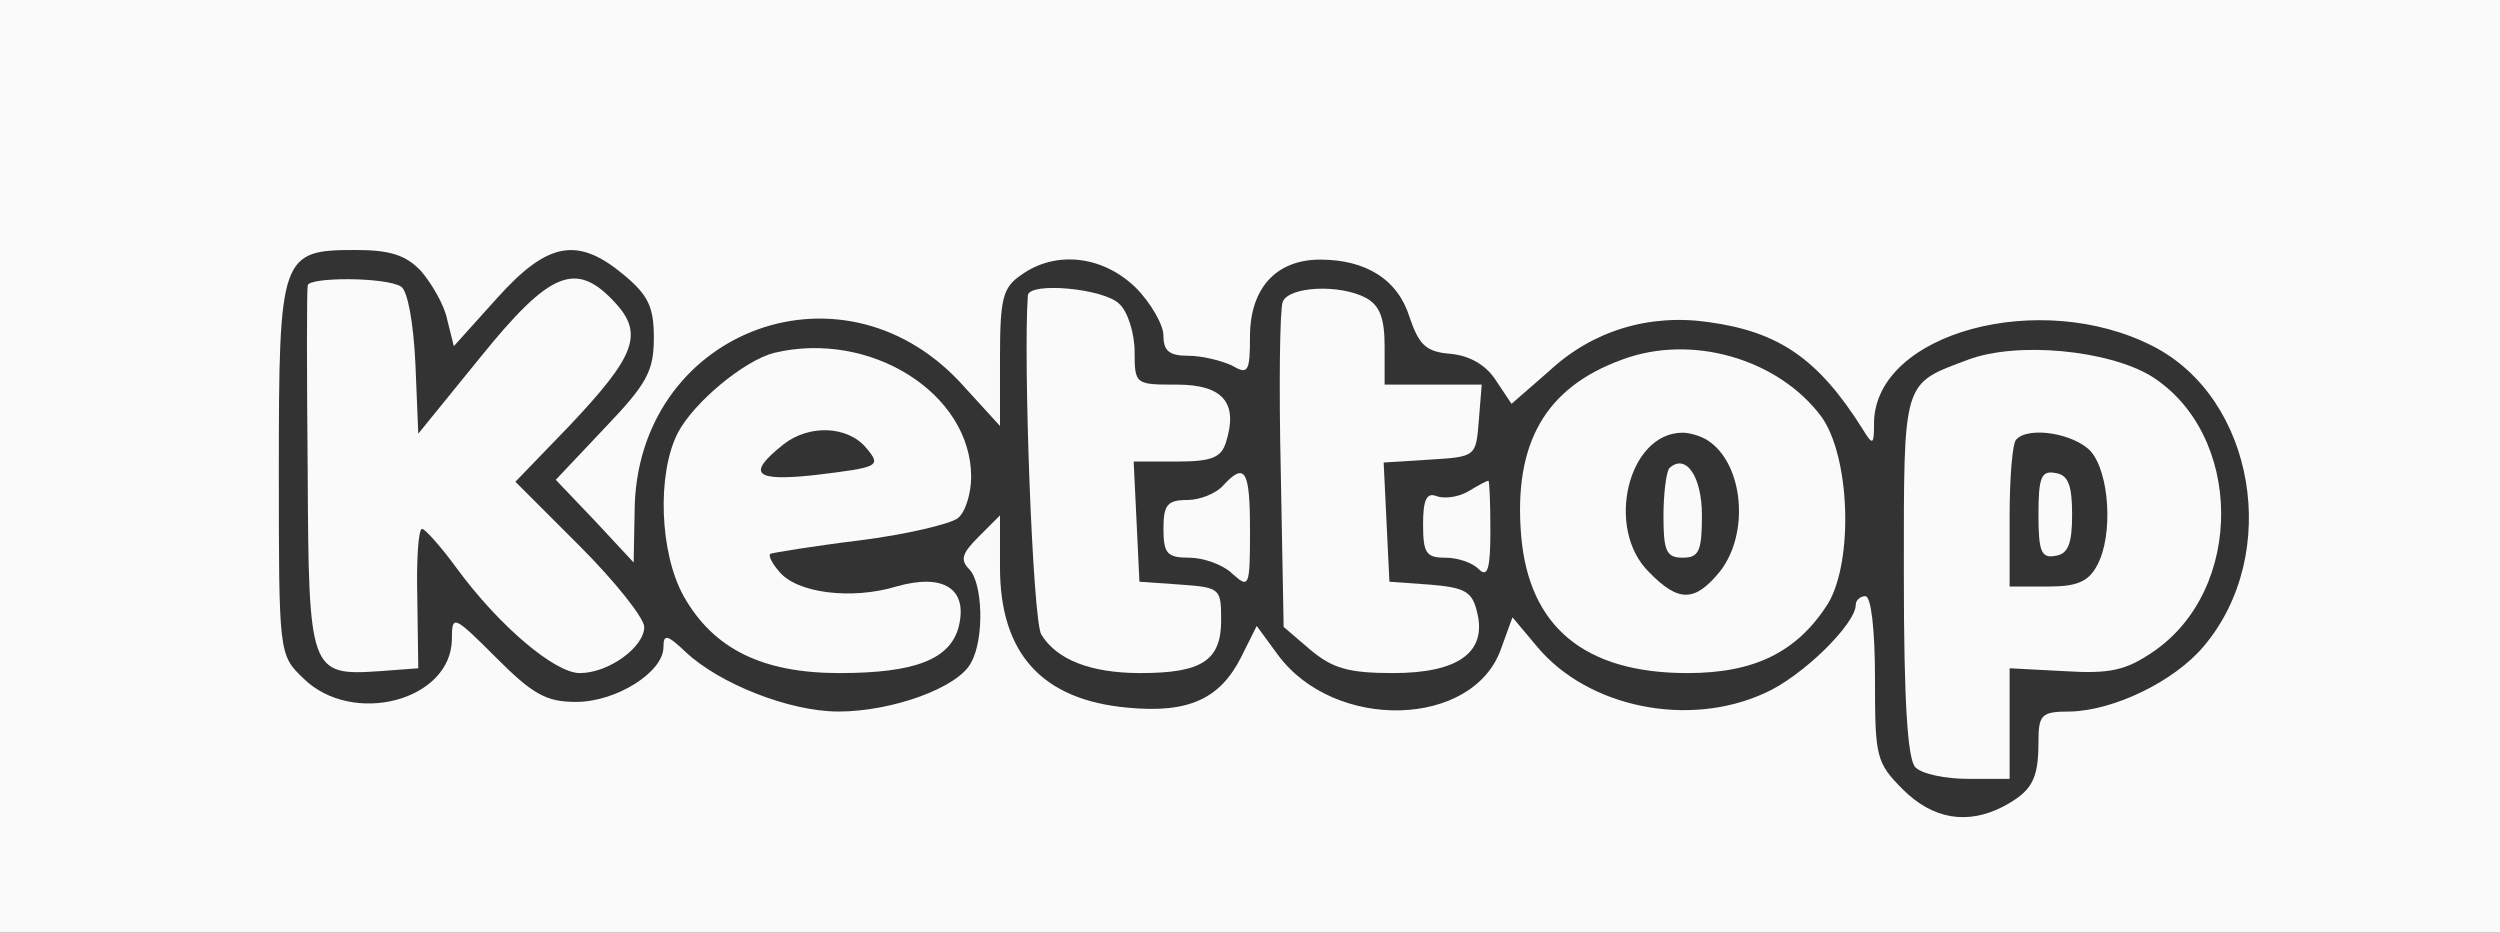  <svg  version="1.0" xmlns="http://www.w3.org/2000/svg"  width="260pt" height="97pt" viewBox="0 0 260 97"  preserveAspectRatio="xMidYMid meet"><rect x="0" y="0" width="260" height="97" fill="#333333" stroke="none"/>  <g transform="translate(0,97) scale(0.1,-0.1)" fill="#fafafa" stroke="none"> <path d="M0 485 l0 -485 1300 0 1300 0 0 485 0 485 -1300 0 -1300 0 0 -485z m438 203 c11 -13 24 -35 27 -50 l7 -28 45 50 c53 59 84 64 132 24 25 -21 31 -33 31 -65 0 -35 -7 -48 -51 -94 l-51 -54 41 -43 40 -43 1 53 c1 185 212 269 338 135 l42 -46 0 71 c0 62 3 73 22 86 36 26 85 20 119 -13 16 -16 29 -39 29 -50 0 -16 6 -21 26 -21 14 0 34 -5 45 -10 17 -10 19 -7 19 30 0 50 27 80 73 80 48 0 81 -21 93 -60 10 -29 17 -36 43 -38 20 -2 37 -12 47 -28 l16 -24 39 34 c45 42 104 60 166 51 73 -10 114 -38 160 -111 11 -18 12 -17 12 7 2 93 173 139 290 79 106 -54 134 -216 53 -312 -31 -37 -94 -67 -139 -68 -30 0 -33 -3 -33 -32 0 -39 -7 -51 -37 -67 -37 -19 -73 -13 -104 18 -28 28 -29 34 -29 115 0 51 -4 86 -10 86 -5 0 -10 -4 -10 -9 0 -20 -56 -75 -95 -92 -79 -36 -183 -15 -236 48 l-26 31 -12 -33 c-29 -82 -173 -86 -232 -6 l-22 30 -16 -32 c-22 -44 -55 -59 -118 -53 -89 8 -133 56 -133 146 l0 54 -22 -22 c-17 -17 -20 -24 -10 -34 14 -14 16 -72 2 -97 -13 -26 -82 -51 -138 -51 -51 0 -124 29 -159 62 -19 18 -23 19 -23 5 0 -26 -49 -57 -91 -57 -31 0 -45 8 -83 46 -44 44 -46 45 -46 20 0 -65 -104 -92 -155 -41 -25 24 -25 26 -25 216 0 224 2 229 80 229 35 0 52 -5 68 -22z"/> <path d="M320 673 c-1 -5 -1 -91 0 -193 1 -209 2 -213 75 -208 l40 3 -1 73 c-1 39 1 72 5 72 3 0 20 -19 36 -41 44 -60 102 -109 128 -109 30 0 67 27 67 48 0 9 -30 47 -67 84 l-67 67 56 58 c69 73 78 96 47 129 -40 43 -67 32 -139 -57 l-65 -80 -3 73 c-2 42 -8 76 -15 80 -16 10 -97 10 -97 1z"/> <path d="M1069 663 c-5 -66 5 -339 14 -353 16 -26 51 -40 103 -40 64 0 84 13 84 55 0 33 -1 34 -42 37 l-43 3 -3 63 -3 62 45 0 c36 0 46 4 51 20 13 41 -3 60 -51 60 -43 0 -44 0 -44 34 0 19 -7 42 -16 50 -16 16 -93 23 -95 9z"/> <path d="M1334 656 c-3 -8 -4 -87 -2 -176 l3 -162 28 -24 c23 -19 39 -24 86 -24 68 0 98 22 87 64 -5 21 -13 25 -49 28 l-42 3 -3 62 -3 62 48 3 c48 3 48 3 51 41 l3 37 -50 0 -51 0 0 40 c0 29 -5 42 -19 50 -28 15 -81 12 -87 -4z"/> <path d="M805 603 c-31 -8 -83 -51 -100 -83 -22 -43 -19 -125 6 -170 31 -55 82 -80 162 -80 78 0 115 14 124 48 10 40 -16 56 -65 42 -46 -14 -104 -7 -122 16 -7 8 -11 16 -9 18 2 1 44 8 93 14 48 6 94 17 102 23 8 6 14 26 14 43 0 87 -105 153 -205 129z m96 -99 c16 -19 13 -20 -53 -28 -64 -7 -72 1 -33 32 27 21 67 19 86 -4z"/> <path d="M1687 596 c-80 -29 -113 -87 -105 -183 8 -95 66 -143 173 -143 70 0 114 22 146 72 27 45 23 154 -7 195 -45 60 -135 86 -207 59z m89 -84 c37 -24 44 -96 13 -136 -26 -32 -43 -33 -74 -1 -46 45 -22 145 35 145 8 0 20 -4 26 -8z"/> <path d="M1736 483 c-3 -4 -6 -26 -6 -50 0 -36 3 -43 20 -43 17 0 20 7 20 44 0 41 -17 65 -34 49z"/> <path d="M2047 596 c-69 -26 -67 -19 -67 -225 0 -132 4 -191 12 -199 7 -7 31 -12 55 -12 l43 0 0 58 0 57 57 -3 c48 -3 64 1 92 20 96 65 94 227 -2 287 -45 27 -139 36 -190 17z m127 -95 c20 -22 24 -88 7 -119 -9 -17 -21 -22 -51 -22 l-40 0 0 73 c0 41 3 77 7 80 13 14 60 6 77 -12z"/> <path d="M2120 435 c0 -39 3 -46 18 -43 13 2 17 13 17 43 0 30 -4 41 -17 43 -15 3 -18 -4 -18 -43z"/> <path d="M1272 465 c-7 -8 -24 -15 -37 -15 -21 0 -25 -5 -25 -30 0 -26 4 -30 27 -30 14 0 35 -7 45 -17 17 -15 18 -14 18 45 0 63 -5 72 -28 47z"/> <path d="M1527 459 c-10 -6 -25 -8 -33 -5 -10 4 -14 -3 -14 -29 0 -30 3 -35 23 -35 13 0 28 -5 35 -12 9 -9 12 0 12 40 0 29 -1 52 -2 52 -2 0 -11 -5 -21 -11z"/> </g> </svg> 